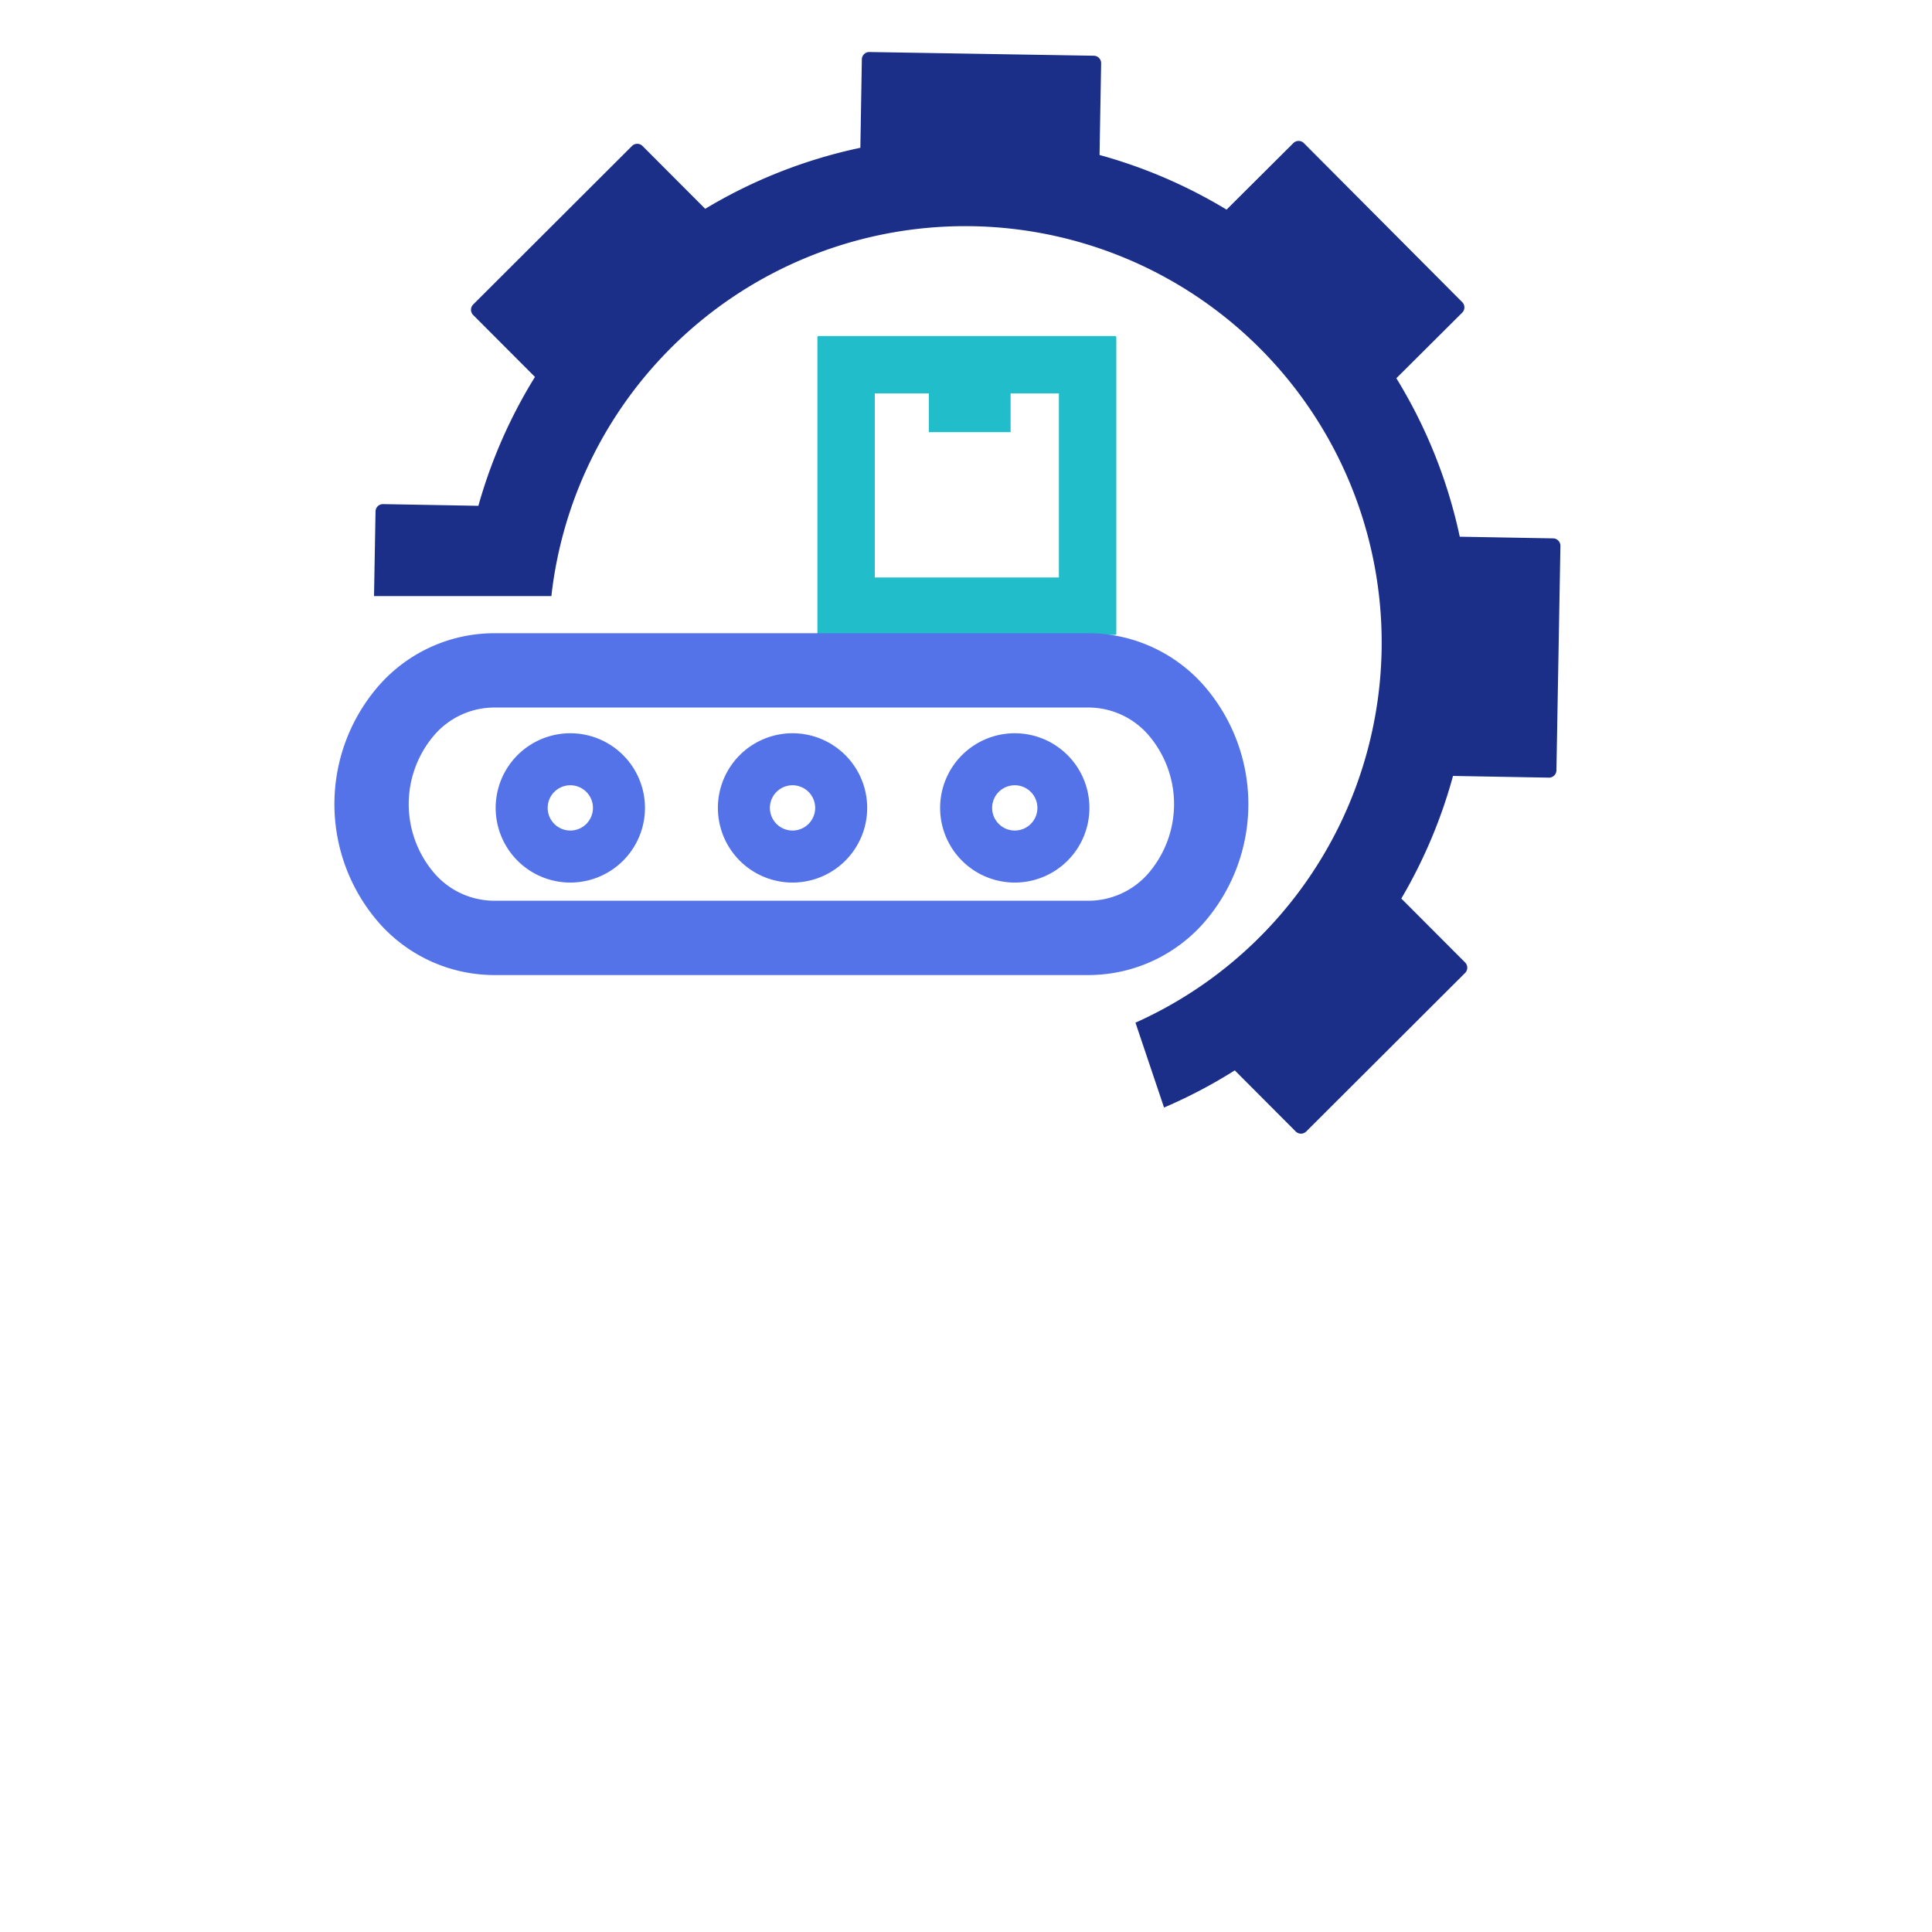 <svg xmlns="http://www.w3.org/2000/svg" width="260" height="260" viewBox="0 0 260 260">
  <g id="Production_Line_Setting" data-name="Production Line Setting" transform="translate(-7625.846 -5711.461)">
    <rect id="Rectangle_522" data-name="Rectangle 522" width="260" height="260" transform="translate(7625.846 5711.461)" fill="none"/>
    <g id="Group_2088" data-name="Group 2088" transform="translate(-0.653 0.021)">
      <g id="Group_2089" data-name="Group 2089">
        <g id="Group_414" data-name="Group 414" transform="translate(7671.5 5717.657)">
          <path id="Union_3" data-name="Union 3" d="M4433.179-9157.431a.178.178,0,0,1-.178-.18v-39.867a.178.178,0,0,1,.178-.18h39.869a.179.179,0,0,1,.178.18v39.867a.18.18,0,0,1-.178.18Zm7.546-7.726H4465.5v-24.775H4459v5.212h-11v-5.212h-7.276Z" transform="translate(-4368 9236.657)" fill="#21bdca"/>
          <path id="Path_423" data-name="Path 423" d="M21.349,84h80.3a15.705,15.705,0,0,1,11.564,5.292,19.268,19.268,0,0,1,0,25.416A15.706,15.706,0,0,1,101.651,120h-80.3a15.7,15.7,0,0,1-11.563-5.292,19.267,19.267,0,0,1,0-25.416A15.7,15.7,0,0,1,21.349,84Z" fill="none" stroke="#5473e8" stroke-width="10"/>
          <path id="Path_424" data-name="Path 424" d="M31.75,109.053a6.546,6.546,0,1,0-6.546-6.546A6.546,6.546,0,0,0,31.75,109.053Z" fill="none" stroke="#5473e8" stroke-width="7"/>
          <path id="Path_425" data-name="Path 425" d="M61.655,109.053a6.546,6.546,0,1,0-6.546-6.546A6.546,6.546,0,0,0,61.655,109.053Z" fill="none" stroke="#5473e8" stroke-width="7"/>
          <path id="Path_426" data-name="Path 426" d="M91.562,109.053a6.546,6.546,0,1,0-6.546-6.546A6.546,6.546,0,0,0,91.562,109.053Z" fill="none" stroke="#5473e8" stroke-width="7"/>
          <path id="Path_427" data-name="Path 427" d="M72,.783a1,1,0,0,0-1.017.983l-.2,11.905a67.644,67.644,0,0,0-20.879,8.212l-8.438-8.455a1,1,0,0,0-1.414,0L18.678,34.762a1,1,0,0,0,0,1.414l8.314,8.332a67.641,67.641,0,0,0-7.615,17.345L6.554,61.625a1,1,0,0,0-1.018.982L5.334,74H29.2a56.045,56.045,0,1,1,78.606,57.41l3.845,11.42a67.9,67.9,0,0,0,9.52-5l8.2,8.223a1,1,0,0,0,1.415,0l21.379-21.334a1,1,0,0,0,0-1.414l-8.583-8.6a67.664,67.664,0,0,0,6.957-16.5l12.9.229a1,1,0,0,0,1.018-.982l.536-30.2a1,1,0,0,0-.982-1.018l-12.564-.223a67.668,67.668,0,0,0-8.534-21.327l8.865-8.828a1,1,0,0,0,0-1.414l-21.312-21.4a1,1,0,0,0-1.414,0l-8.989,8.951a67.63,67.63,0,0,0-17.092-7.353L103.186,2.3a1,1,0,0,0-.983-1.017Z" fill="#1b2f88" fill-rule="evenodd"/>
        </g>
      </g>
    </g>
  </g>
</svg>
